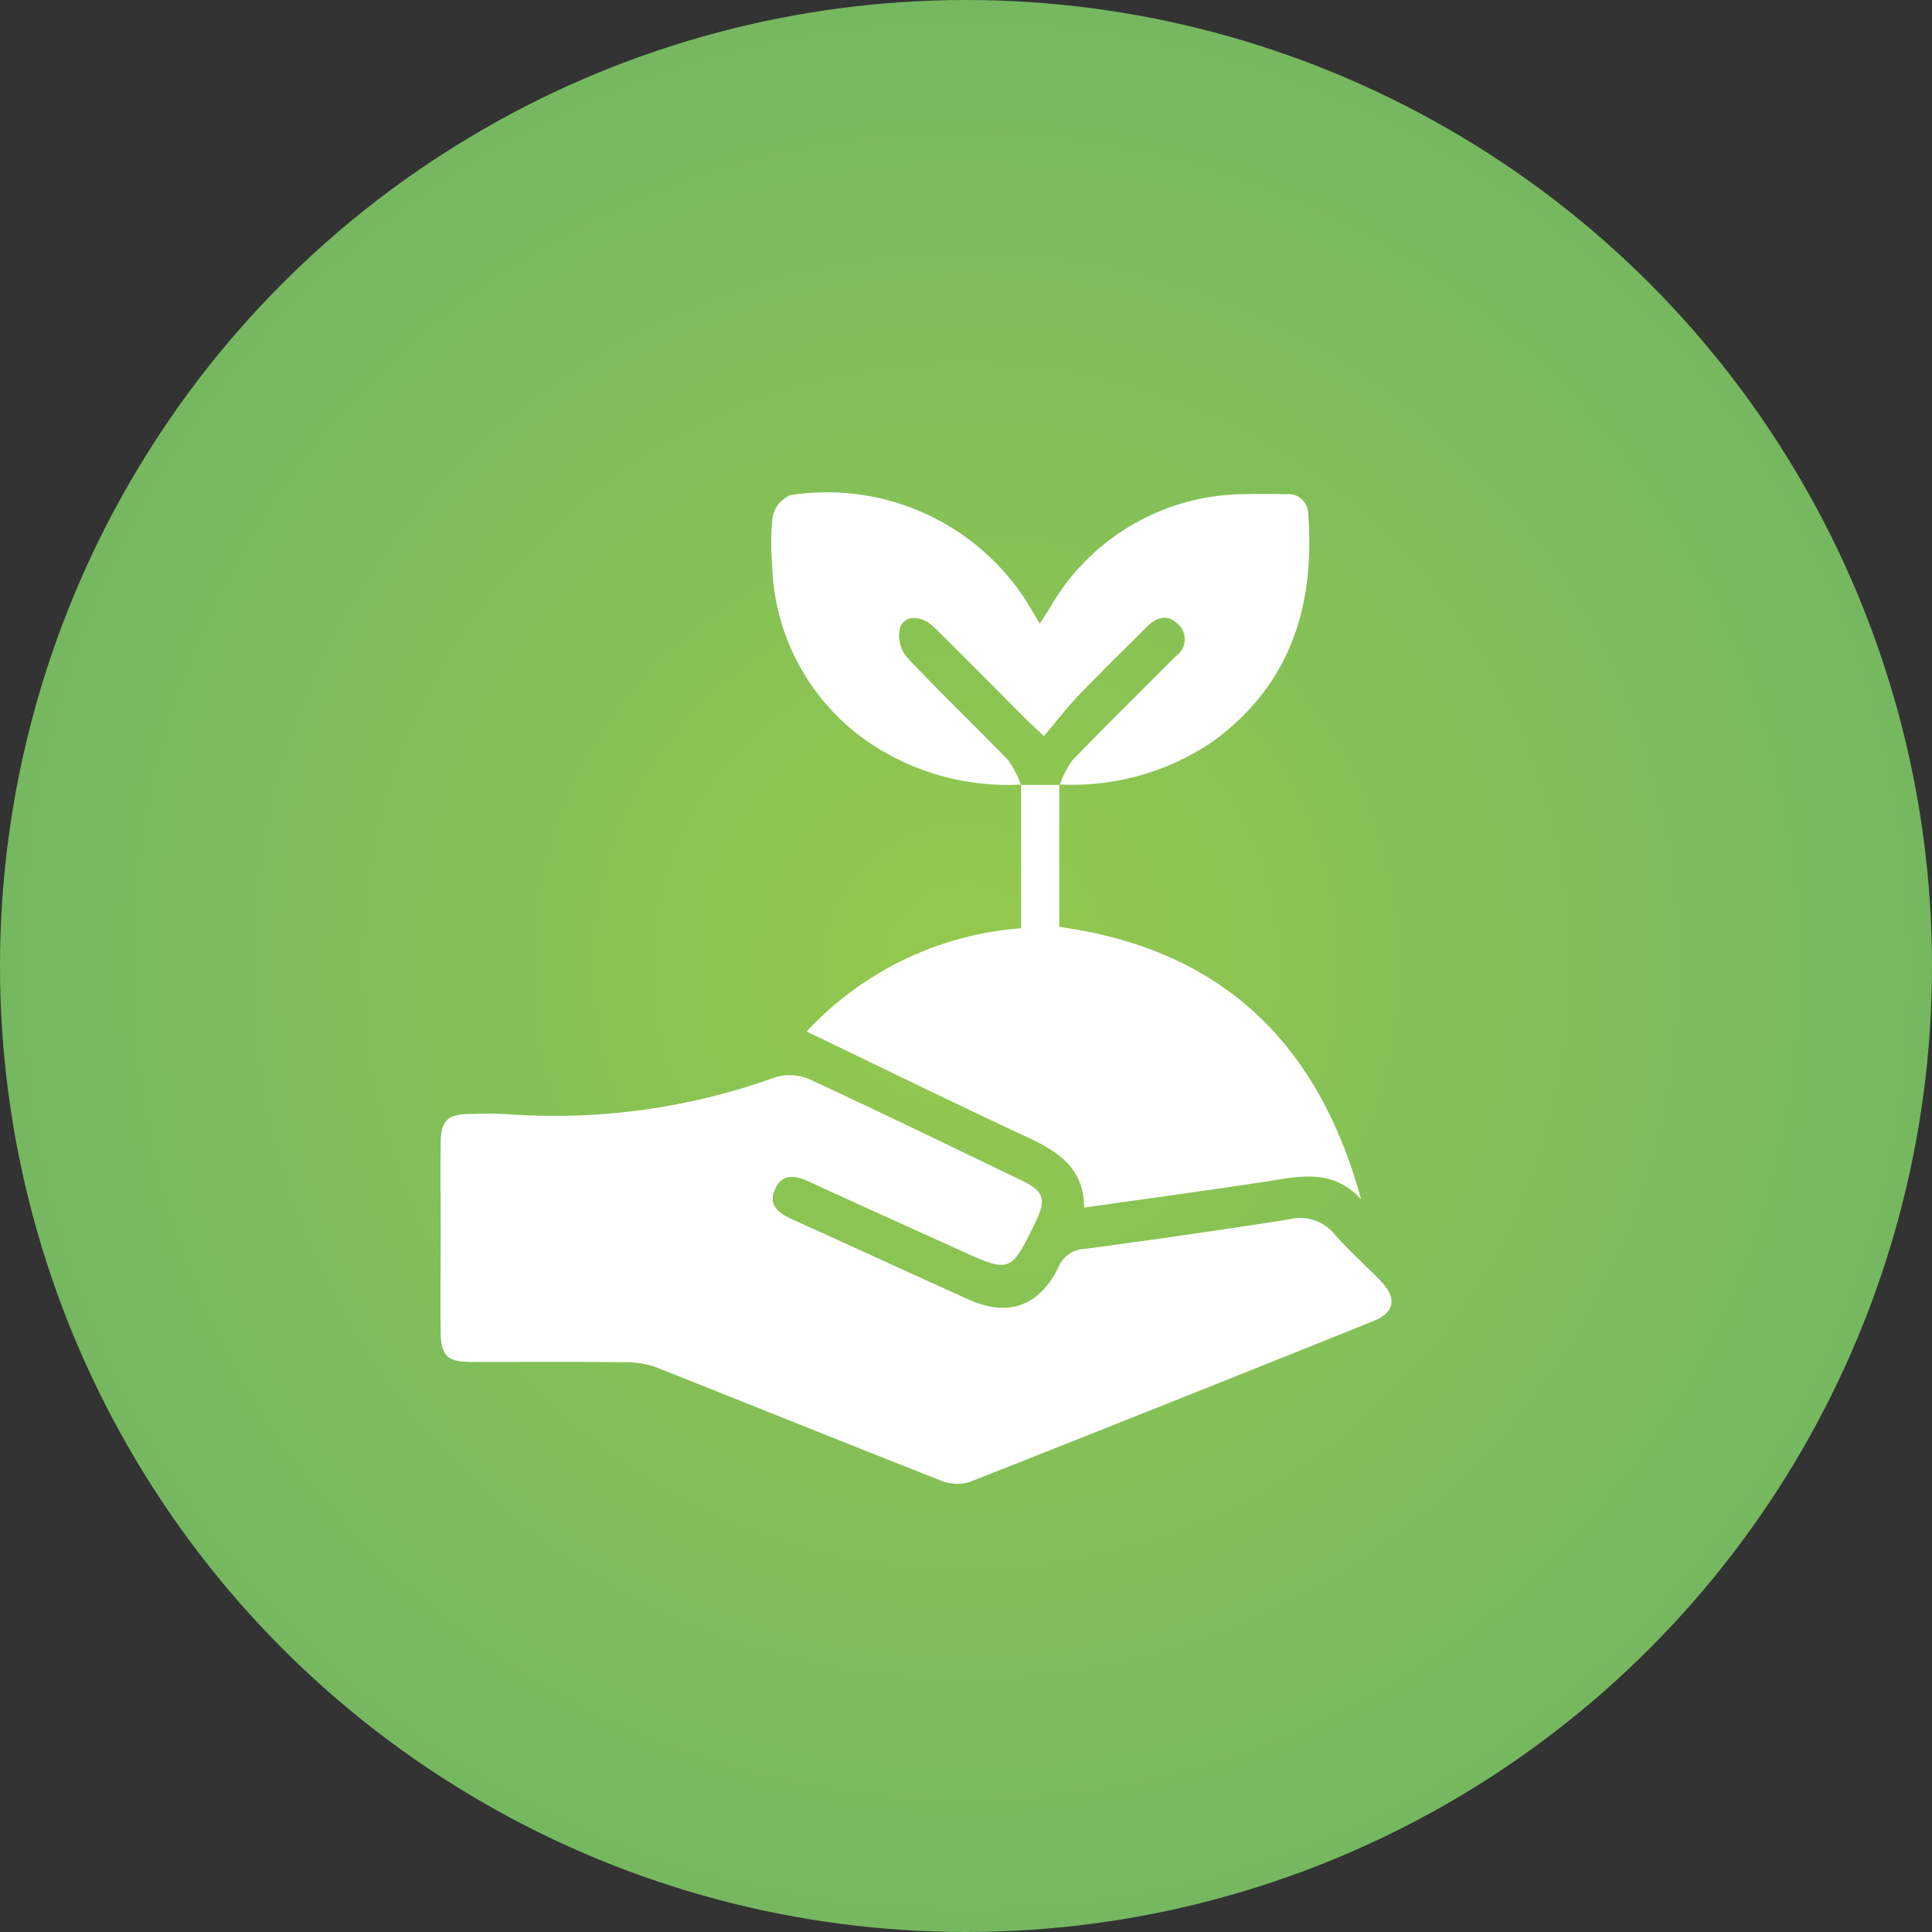 <svg xmlns="http://www.w3.org/2000/svg" xmlns:xlink="http://www.w3.org/1999/xlink" width="114" height="114" viewBox="0 0 114 114">
  <rect x="0" y="0" width="114" height="114" fill="#333333" stroke="none"/>
  <defs>
    <radialGradient id="radial-gradient" cx="0.5" cy="0.5" r="0.5" gradientUnits="objectBoundingBox">
      <stop offset="0" stop-color="#94c94d"/>
      <stop offset="1" stop-color="#75b860"/>
    </radialGradient>
    <clipPath id="clip-path">
      <rect id="Rectángulo_20" data-name="Rectángulo 20" width="56.115" height="58.561" fill="none"/>
    </clipPath>
  </defs>
  <g id="Grupo_38" data-name="Grupo 38" transform="translate(-969 -363)">
    <circle id="Elipse_6" data-name="Elipse 6" cx="57" cy="57" r="57" transform="translate(969 363)" fill="url(#radial-gradient)"/>
    <g id="Grupo_14" data-name="Grupo 14" transform="translate(995 392)">
      <g id="Grupo_13" data-name="Grupo 13" clip-path="url(#clip-path)">
        <path id="Trazado_10" data-name="Trazado 10" d="M0,108.69c0-1.829-.012-3.657,0-5.485.012-1.318.4-1.7,1.7-1.717.724-.009,1.45-.045,2.17.005a38.4,38.4,0,0,0,15.914-2.185,2.973,2.973,0,0,1,2.043.159c4.175,1.934,8.312,3.949,12.458,5.945,1.316.634,1.467,1.111.822,2.438-1.477,3.034-1.477,3.034-4.516,1.654-2.943-1.336-5.893-2.659-8.827-4.013-.821-.379-1.6-.526-2.032.434-.441.981.254,1.433,1.053,1.795,3.465,1.565,6.918,3.159,10.385,4.721,2.316,1.043,4.159.39,5.289-1.921a1.735,1.735,0,0,1,1.546-1.072q6.053-.806,12.087-1.745a2.6,2.6,0,0,1,2.642.863c.845.977,1.826,1.835,2.727,2.765.982,1.013.848,1.866-.429,2.38q-11.906,4.787-23.839,9.5a2.6,2.6,0,0,1-1.724-.112c-5.555-2.184-11.088-4.424-16.639-6.62a5.048,5.048,0,0,0-1.76-.343c-3.084-.033-6.169-.011-9.254-.017-1.44,0-1.809-.372-1.817-1.831-.011-1.867,0-3.733,0-5.6" transform="translate(0 -64.755)" fill="#fff"/>
        <path id="Trazado_11" data-name="Trazado 11" d="M70.929,17.294a14.619,14.619,0,0,1-8.967-2.476A13.112,13.112,0,0,1,56.236,4.174a12.645,12.645,0,0,1,.042-2.732A1.791,1.791,0,0,1,57.314.216,13.989,13.989,0,0,1,71.148,6.331c.284.443.543.9.884,1.472.242-.38.437-.679.625-.983A13.3,13.3,0,0,1,84.169.158c.8-.025,1.6-.014,2.4,0a1.17,1.17,0,0,1,1.3,1.156c.412,5.481-1.067,10.166-5.718,13.5a14.748,14.748,0,0,1-8.969,2.475l.029.024a5.606,5.606,0,0,1,.742-1.448c2.008-2.079,4.07-4.1,6.111-6.151a1.207,1.207,0,0,0,.11-1.9c-.608-.592-1.253-.4-1.809.153-1.347,1.343-2.708,2.671-4.022,4.045-.727.76-1.371,1.6-2.069,2.421-.546-.514-.8-.74-1.037-.979-1.8-1.8-3.59-3.617-5.4-5.406-.789-.778-1.806-.789-2.063.037a2.028,2.028,0,0,0,.4,1.682c1.953,2.077,4.021,4.045,6,6.1a5.593,5.593,0,0,1,.74,1.449l.029-.024" transform="translate(-36.677 0)" fill="#fff"/>
        <path id="Trazado_12" data-name="Trazado 12" d="M77.1,49.812v8.4c9.632,1.321,15.311,6.9,17.812,16.086-1.722-1.916-3.792-1.332-5.843-1.023-3.455.521-6.918.99-10.5,1.5-.006-2.32-1.525-3.306-3.351-4.154-4.337-2.014-8.629-4.125-13.023-6.237A19.256,19.256,0,0,1,74.85,58.29V49.812l-.029.024h2.3Z" transform="translate(-40.598 -32.519)" fill="#fff"/>
      </g>
    </g>
  </g>
</svg>
